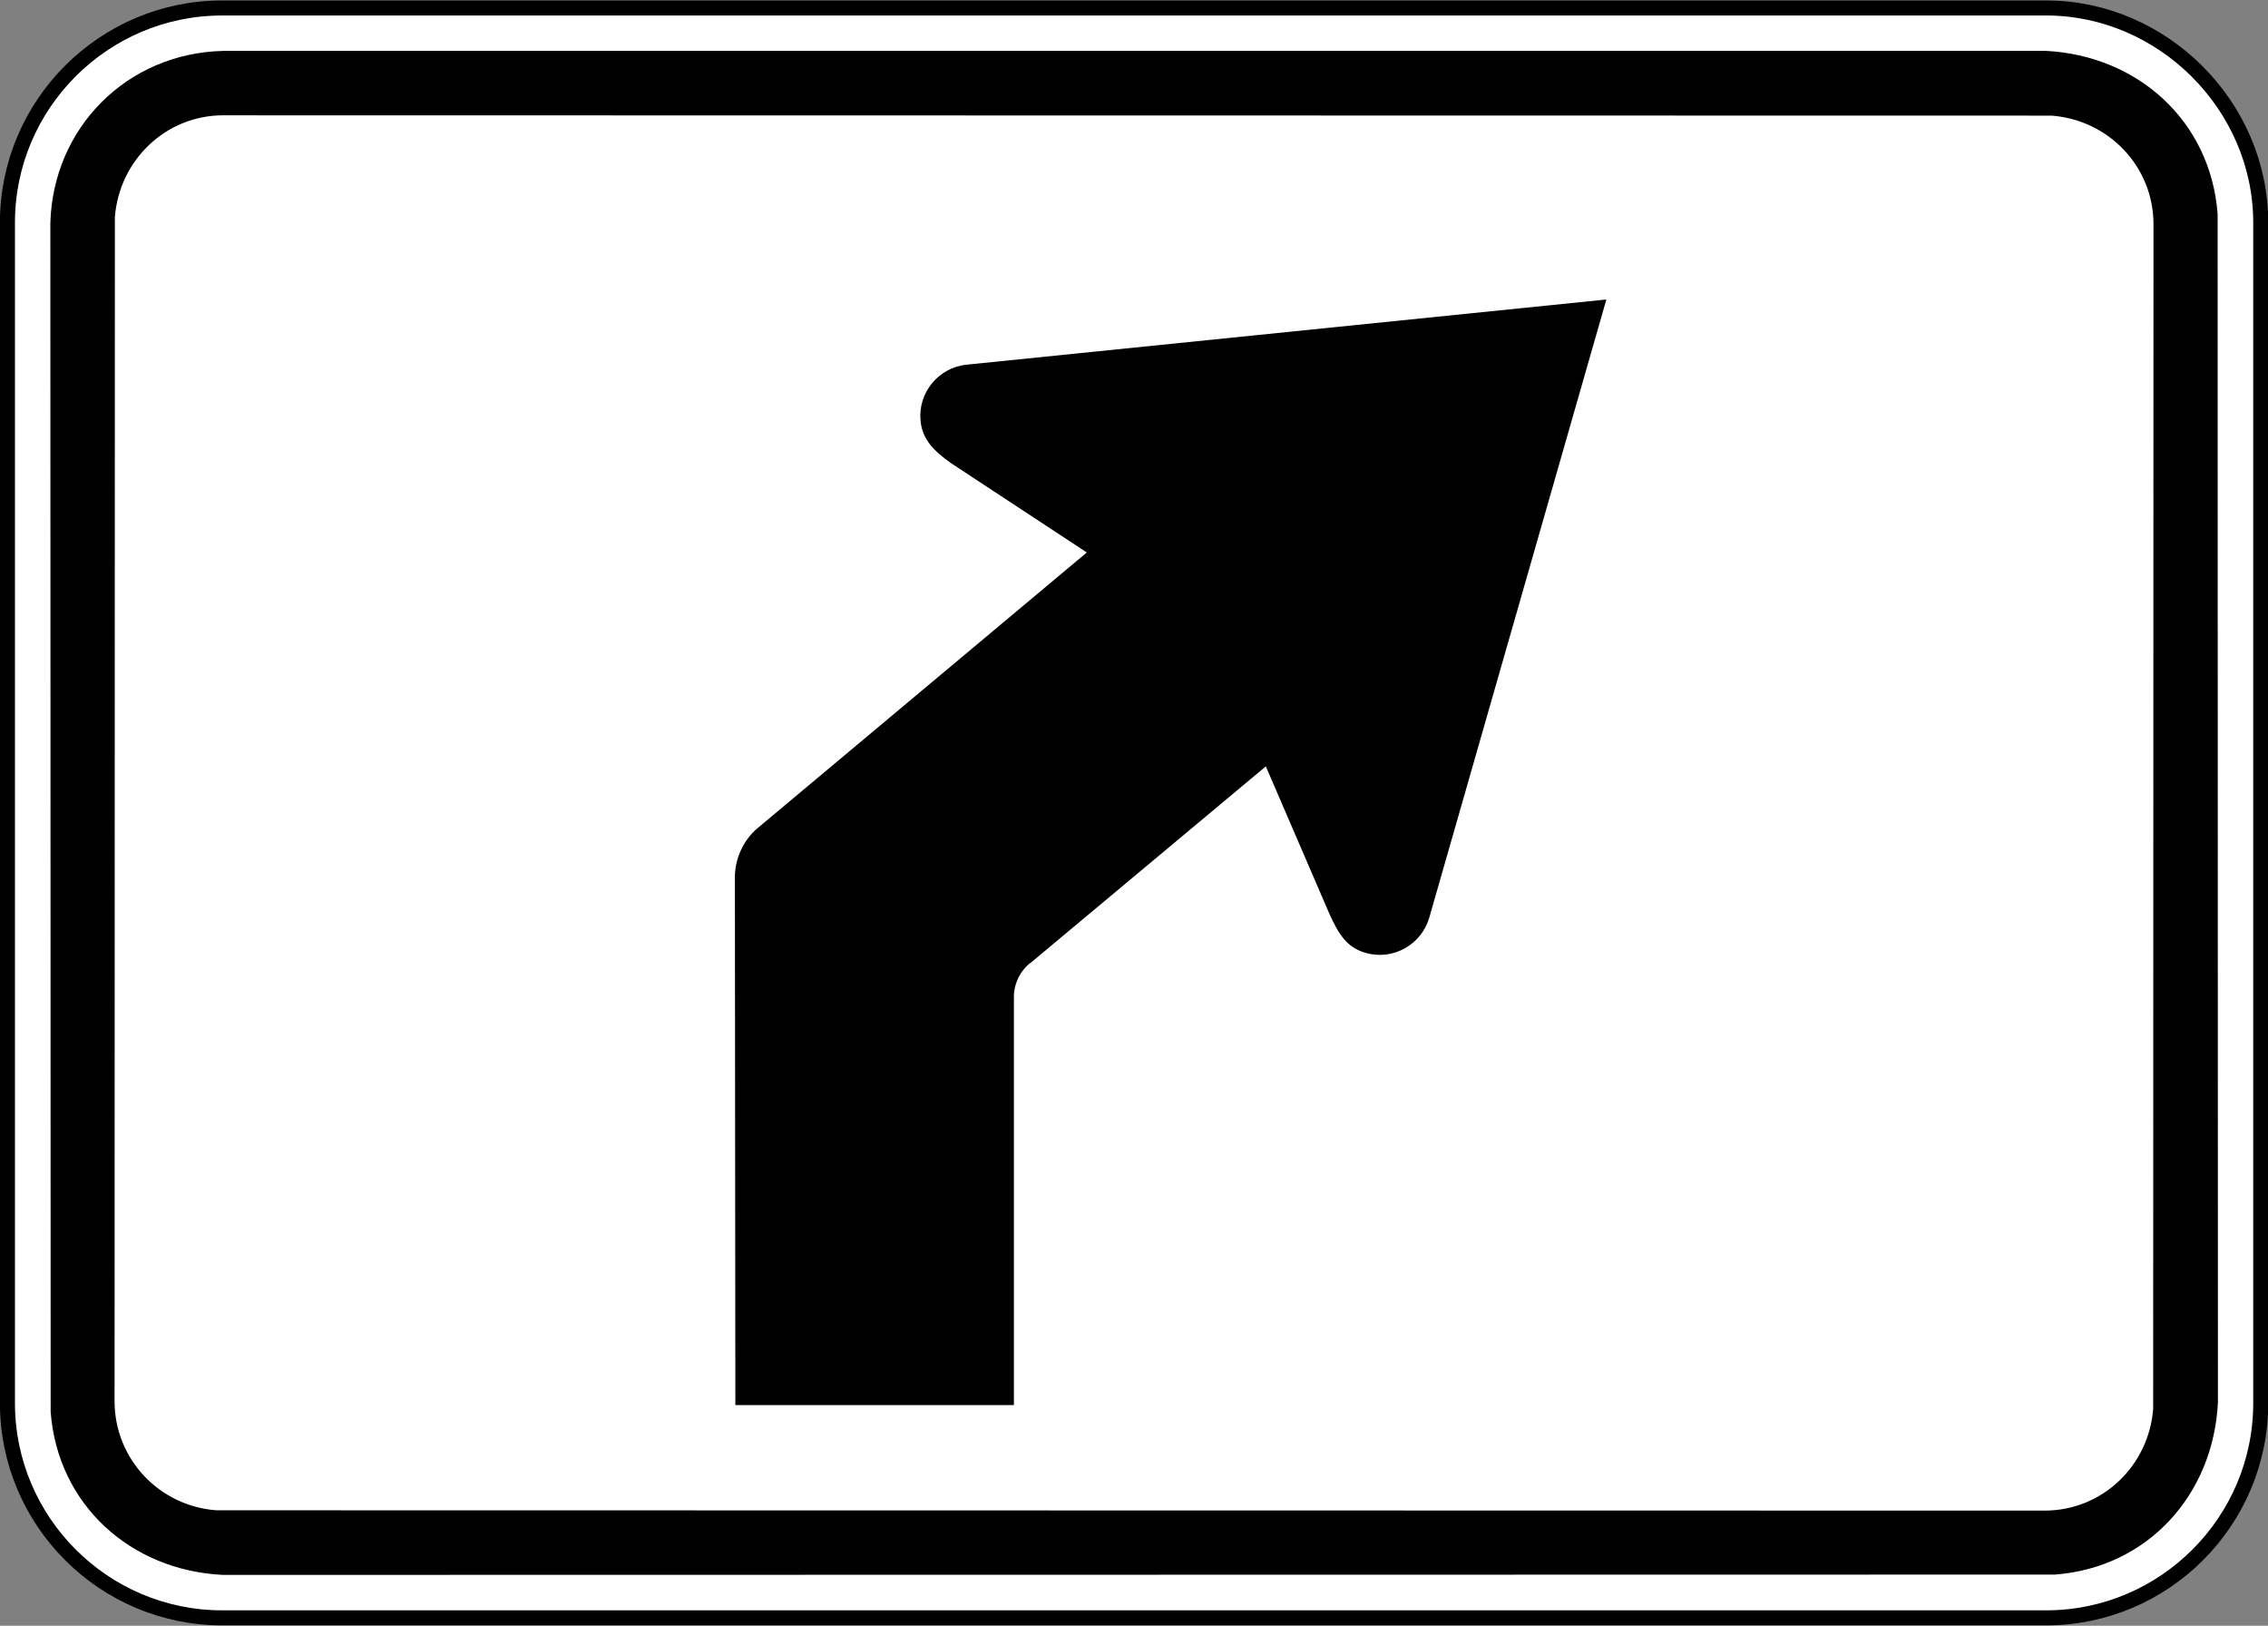 <?xml version="1.0" encoding="UTF-8" standalone="no"?>
<!-- Created with Inkscape (http://www.inkscape.org/) -->

<svg
   xmlns:dc="http://purl.org/dc/elements/1.1/"
   xmlns:cc="http://creativecommons.org/ns#"
   xmlns:rdf="http://www.w3.org/1999/02/22-rdf-syntax-ns#"
   xmlns:svg="http://www.w3.org/2000/svg"
   xmlns="http://www.w3.org/2000/svg"
   xmlns:sodipodi="http://sodipodi.sourceforge.net/DTD/sodipodi-0.dtd"
   xmlns:inkscape="http://www.inkscape.org/namespaces/inkscape"
   id="svg17624"
   version="1.1"
   inkscape:version="0.48.2 r9819"
   width="90.586"
   height="64.922"
   xml:space="preserve"
   sodipodi:docname="MUTCD M5-2L.svg"><rect width="100%" height="100%" fill="#808080" stroke="none"/><defs
     id="defs17628"><inkscape:perspective
       sodipodi:type="inkscape:persp3d"
       inkscape:vp_x="0 : 0.5 : 1"
       inkscape:vp_y="0 : 1000 : 0"
       inkscape:vp_z="1 : 0.5 : 1"
       inkscape:persp3d-origin="0.5 : 0.33333333 : 1"
       id="perspective17632" /><clipPath
       clipPathUnits="userSpaceOnUse"
       id="clipPath17642"><path
         d="m -2,710 501,0 0,-711 -501,0 0,711 z"
         id="path17644"
         inkscape:connector-curvature="0" /></clipPath><clipPath
       clipPathUnits="userSpaceOnUse"
       id="clipPath17648"><path
         d="m 0,708.06 498,0 0,-708 -498,0 0,708 z"
         id="path17650"
         inkscape:connector-curvature="0" /></clipPath><clipPath
       clipPathUnits="userSpaceOnUse"
       id="clipPath17798"><path
         d="m -2,710 501,0 0,-711 -501,0 0,711 z"
         id="path17800"
         inkscape:connector-curvature="0" /></clipPath><clipPath
       clipPathUnits="userSpaceOnUse"
       id="clipPath17804"><path
         d="m 0,708.06 498,0 0,-708 -498,0 0,708 z"
         id="path17806"
         inkscape:connector-curvature="0" /></clipPath><clipPath
       id="Clip0"><path
         inkscape:connector-curvature="0"
         d="m 0,0 212.597,0 0,269.292 L 0,269.292 0,0 z"
         transform="translate(0.924,0.88)"
         id="path7" /></clipPath><clipPath
       id="Clip0-8"><path
         inkscape:connector-curvature="0"
         d="m 0,0 170.079,0 0,113.386 L 0,113.386 0,0 z"
         transform="translate(0.099,0.822)"
         id="path7-8" /></clipPath><clipPath
       id="Clip0-1"><path
         inkscape:connector-curvature="0"
         d="m 0,0 287.009,0 0,159.449 L 0,159.449 0,0 z"
         transform="translate(0.396,0.268)"
         id="path7-7" /></clipPath><clipPath
       id="Clip0-9"><path
         inkscape:connector-curvature="0"
         d="m 0,0 170.079,0 0,170.079 L 0,170.079 0,0 z"
         transform="translate(0.461,0.775)"
         id="path7-4" /></clipPath><clipPath
       id="Clip0-4"><path
         inkscape:connector-curvature="0"
         d="m 0,0 340.157,0 0,226.771 L 0,226.771 0,0 z"
         transform="translate(0.922,0.253)"
         id="path7-5" /></clipPath><clipPath
       id="Clip0-5"><path
         inkscape:connector-curvature="0"
         d="m 0,0 255.119,0 0,170.079 L 0,170.079 0,0 z"
         transform="translate(0.147,0.06)"
         id="path7-1" /></clipPath><clipPath
       id="Clip0-0"><path
         inkscape:connector-curvature="0"
         d="m 0,0 170.079,0 0,113.386 L 0,113.386 0,0 z"
         transform="translate(0.067,0.207)"
         id="path7-9" /></clipPath></defs><sodipodi:namedview
     pagecolor="#ffffff"
     bordercolor="#666666"
     borderopacity="1"
     objecttolerance="10"
     gridtolerance="10"
     guidetolerance="10"
     inkscape:pageopacity="0"
     inkscape:pageshadow="2"
     inkscape:window-width="1280"
     inkscape:window-height="1004"
     id="namedview17626"
     showgrid="false"
     inkscape:zoom="5.6568544"
     inkscape:cx="53.738518"
     inkscape:cy="19.214524"
     inkscape:window-x="-8"
     inkscape:window-y="-8"
     inkscape:window-maximized="1"
     inkscape:current-layer="g17634"
     fit-margin-top="0"
     fit-margin-left="0"
     fit-margin-right="0"
     fit-margin-bottom="0"
     showguides="true"
     inkscape:guide-bbox="true" /><g
     id="g17634"
     inkscape:groupmode="layer"
     inkscape:label="GG1999P002"
     transform="matrix(1.25,0,0,-1.25,-3595.234,-2186.875)"><path
       inkscape:connector-curvature="0"
       d="m 2941.568,-1749.755 -58.286,0 c -3.777,0 -6.857,-3.08 -6.857,-6.857 l 0,-37.715 c 0,-3.777 3.08,-6.858 6.857,-6.858 l 58.286,0 c 3.776,0 6.856,3.081 6.856,6.858 l 0,37.715 c 0,3.729 -3.127,6.857 -6.856,6.857"
       style="fill:#ffffff;fill-opacity:1;fill-rule:nonzero;stroke:#000000;stroke-width:0.48;stroke-linecap:butt;stroke-linejoin:miter;stroke-miterlimit:4;stroke-opacity:1;stroke-dasharray:none"
       id="path7056" /><path
       inkscape:connector-curvature="0"
       d="m 2883.3,-1751.127 c -3.053,-0.077 -5.422,-2.451 -5.504,-5.503 l 0.01,-37.978 c 0.229,-2.979 2.568,-5.061 5.497,-5.205 l 58.55,0.01 c 2.98,0.23 5.057,2.567 5.203,5.495 l -0.01,37.98 c -0.229,2.979 -2.567,5.057 -5.495,5.203 l -58.251,0"
       style="fill:#000000;fill-opacity:1;fill-rule:evenodd;stroke:none"
       id="path7060" /><path
       inkscape:connector-curvature="0"
       d="m 2883.325,-1753.183 c -1.84,0 -3.324,-1.432 -3.467,-3.251 l -0.01,-37.849 c 0.01,-1.836 1.429,-3.33 3.252,-3.466 l 58.42,-0.01 c 1.837,0 3.327,1.429 3.467,3.25 l 0.01,37.848 c 0,1.838 -1.431,3.327 -3.251,3.467 l -58.42,0.01"
       style="fill:#ffffff;fill-opacity:1;fill-rule:evenodd;stroke:none"
       id="path7064" /><path
       inkscape:connector-curvature="0"
       d="m 2909.125,-1780.255 7.509,6.272 2.03,-4.708 c 0.291,-0.642 0.553,-1.08 1.162,-1.251 0.871,-0.249 1.784,0.261 2.032,1.132 l 5.657,19.742 -20.44,-2.082 c -0.902,-0.09 -1.564,-0.9 -1.473,-1.801 0.06,-0.603 0.44,-0.961 0.956,-1.334 l 4.356,-2.865 -10.522,-8.808 c -0.45,-0.378 -0.723,-0.973 -0.723,-1.566 l 0.015,-16.865 8.9,0 0,13.046 c 0,0.423 0.209,0.841 0.541,1.093"
       style="fill:#000000;fill-opacity:1;fill-rule:evenodd;stroke:none"
       id="path7068" /></g></svg>